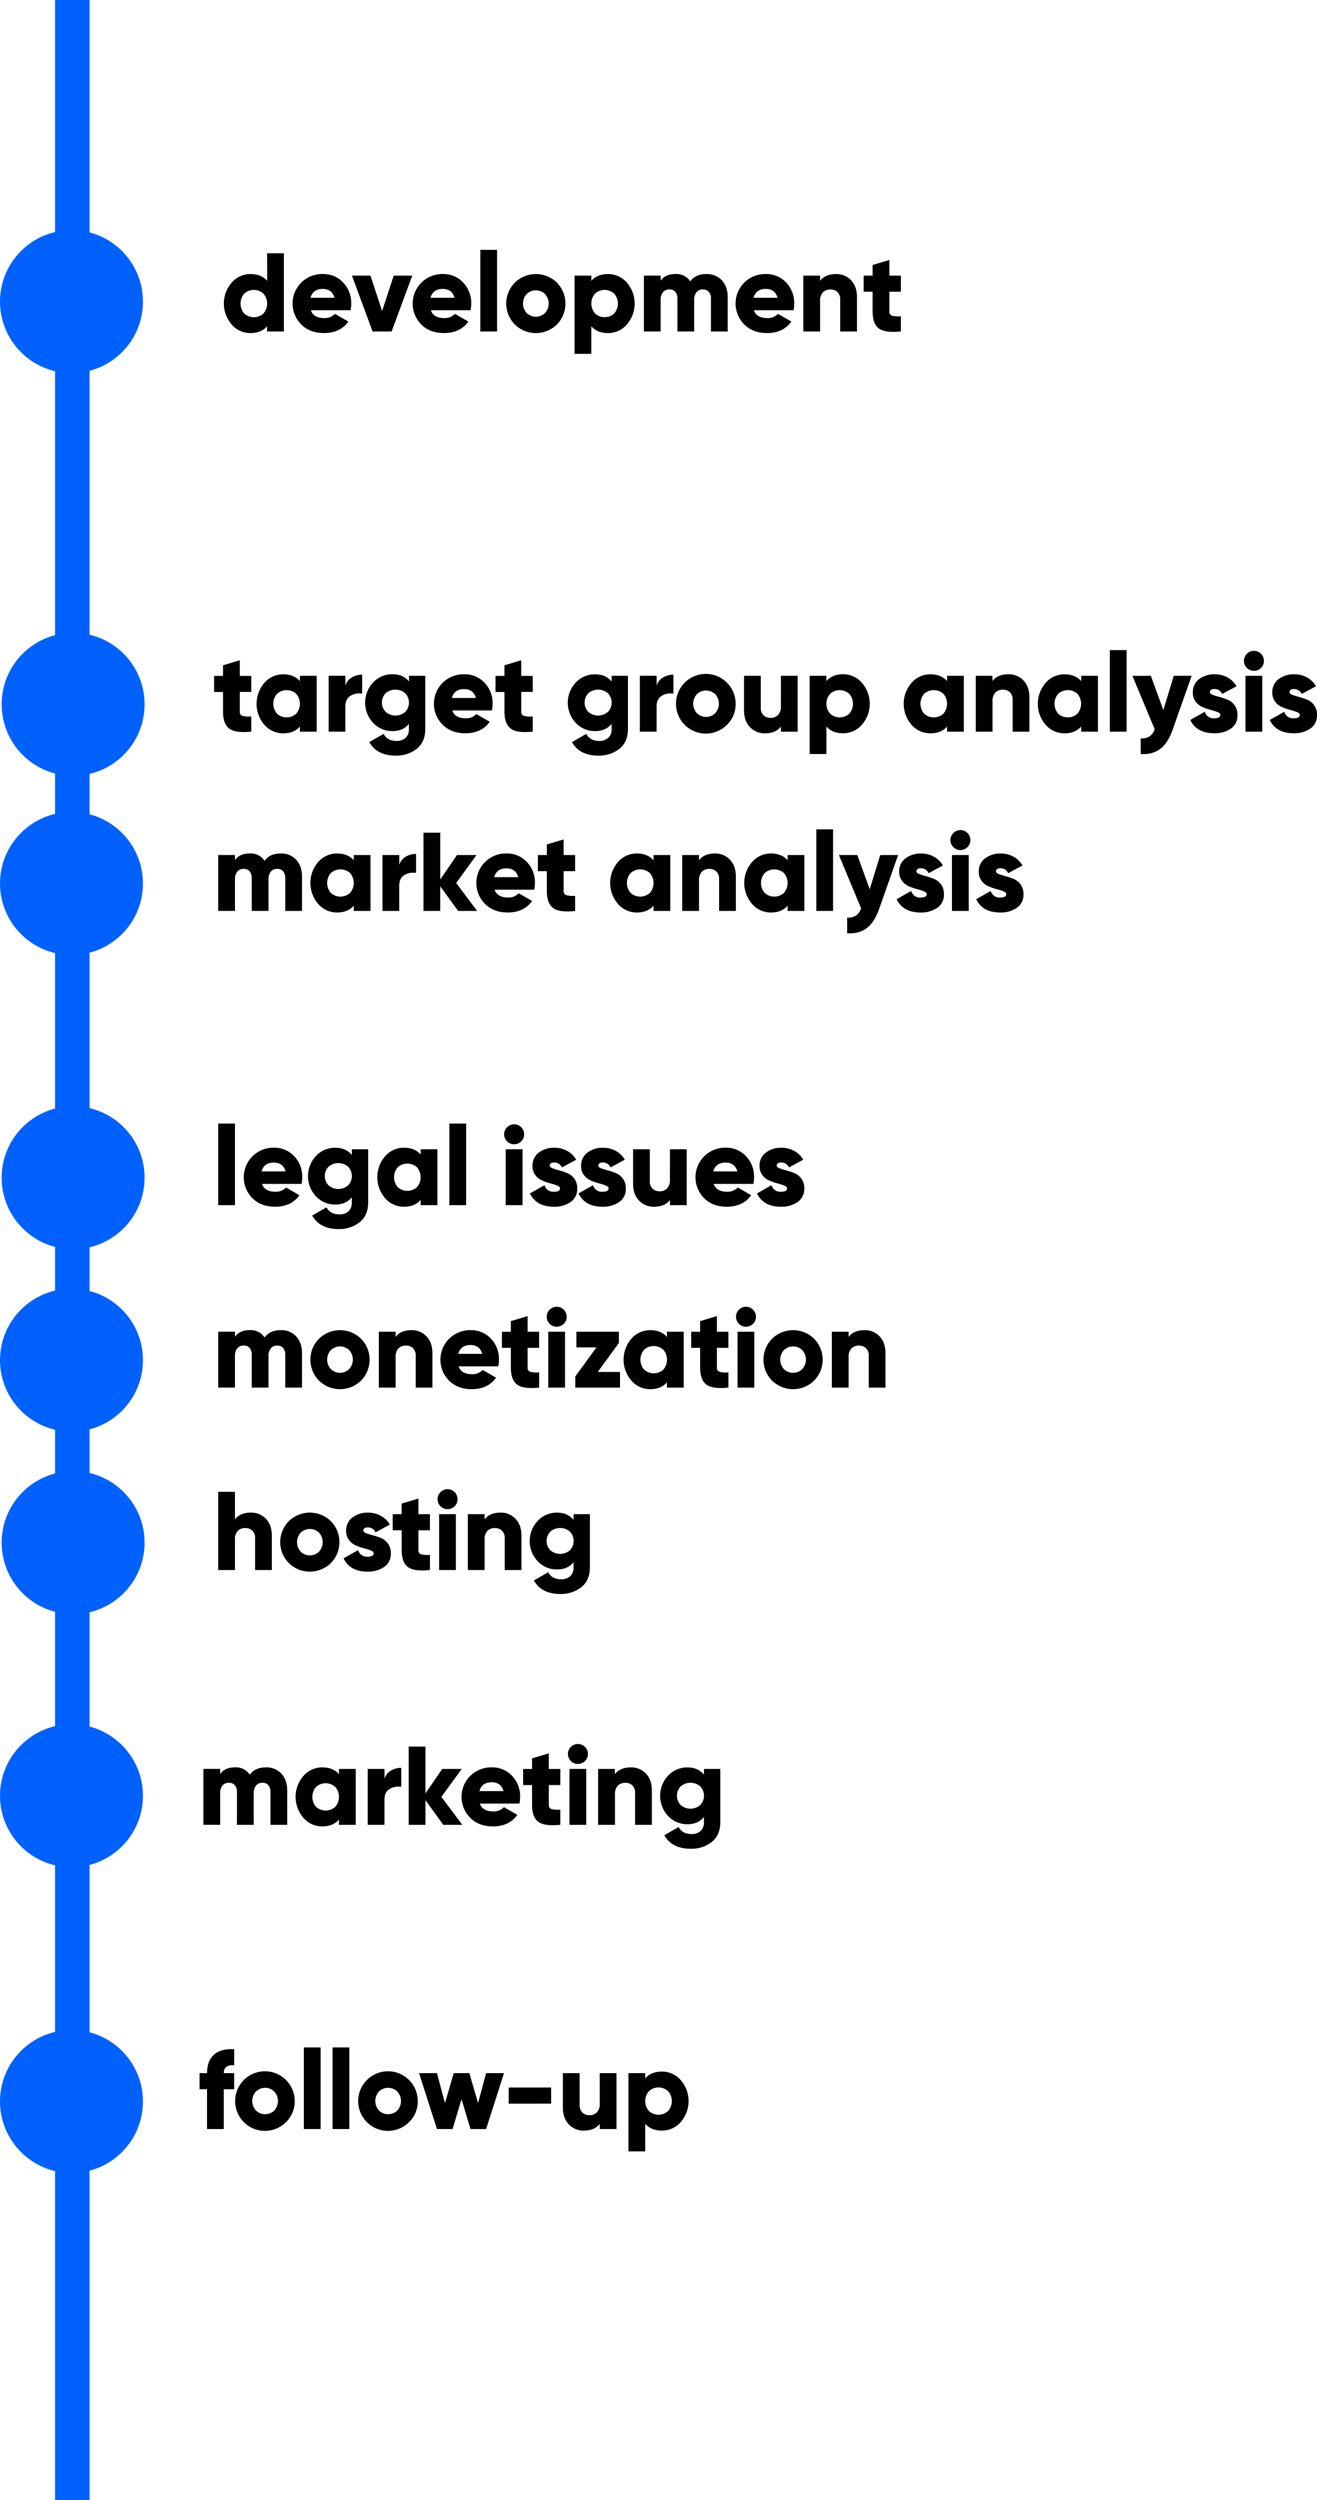 <svg xmlns="http://www.w3.org/2000/svg" viewBox="0 0 801.51 1521"><defs><style>.cls-1{fill:#fff;stroke:#0061ff;stroke-miterlimit:10;stroke-width:21px;}.cls-2{fill:#0061ff;}</style></defs><title>path_roadmap</title><g id="Ebene_2" data-name="Ebene 2"><g id="Ebene_1-2" data-name="Ebene 1"><line class="cls-1" x1="44" x2="44" y2="1521"/><circle class="cls-2" cx="44.5" cy="428.5" r="43.5"/><circle class="cls-2" cx="43.5" cy="537.5" r="43.5"/><circle class="cls-2" cx="44.5" cy="716.5" r="43.5"/><circle class="cls-2" cx="43.5" cy="827.5" r="43.5"/><circle class="cls-2" cx="44.5" cy="938.5" r="43.5"/><circle class="cls-2" cx="43.5" cy="1092.5" r="43.5"/><circle class="cls-2" cx="43.5" cy="1278.5" r="43.5"/><path d="M152.94,420.94h-7v12a2.4,2.4,0,0,0,1.63,2.58,15.69,15.69,0,0,0,5.37.34v9.25q-9.72,1-13.46-1.87T135.74,433v-12H130.3v-9.79h5.44v-6.46l10.2-3.06v9.52h7Z"/><path d="M182.52,411.15h10.2v34h-10.2V442q-3.6,4.14-10.13,4.14a15,15,0,0,1-11.49-5.2,19.46,19.46,0,0,1,0-25.5,15,15,0,0,1,11.49-5.2q6.53,0,10.13,4.15ZM168.58,434.2a8.73,8.73,0,0,0,11.7,0,9.29,9.29,0,0,0,0-12.1,8.76,8.76,0,0,0-11.7,0,9.29,9.29,0,0,0,0,12.1Z"/><path d="M210.19,417.2a8.36,8.36,0,0,1,3.85-5,12.06,12.06,0,0,1,6.36-1.74V422a10.22,10.22,0,0,0-7,1.26q-3.22,1.88-3.23,6.49v15.37H200v-34h10.19Z"/><path d="M248.89,411.15h9.92v32.3q0,8-5.23,12.14a20,20,0,0,1-12.72,4.11q-11.49,0-16.11-8.22l8.7-5q2.31,4.29,7.75,4.29a8.07,8.07,0,0,0,5.65-1.87,7,7,0,0,0,2-5.41v-3.13q-3.54,4.43-9.93,4.42A15.76,15.76,0,0,1,227,439.68a17.94,17.94,0,0,1,0-24.41A15.77,15.77,0,0,1,239,410.2q6.39,0,9.93,4.42Zm-14.15,22a9.11,9.11,0,0,0,11.83,0,8.19,8.19,0,0,0,0-11.42,9.11,9.11,0,0,0-11.83,0,8.21,8.21,0,0,0,0,11.42Z"/><path d="M275.2,432.23Q277,437,283.36,437a8.44,8.44,0,0,0,6.53-2.58l8.16,4.69q-5,7-14.82,7-8.58,0-13.71-5.1a17.94,17.94,0,0,1,13-30.8,16.41,16.41,0,0,1,12.34,5.13,17.78,17.78,0,0,1,4.93,12.82,19.59,19.59,0,0,1-.41,4.08Zm-.2-7.61h14.62q-1.5-5.37-7.21-5.38C278.47,419.24,276,421,275,424.62Z"/><path d="M324.23,420.94h-7v12a2.4,2.4,0,0,0,1.63,2.58,15.66,15.66,0,0,0,5.37.34v9.25q-9.72,1-13.46-1.87T307,433v-12h-5.44v-9.79H307v-6.46l10.21-3.06v9.52h7Z"/><path d="M372.24,411.15h9.92v32.3q0,8-5.23,12.14a20,20,0,0,1-12.72,4.11q-11.49,0-16.11-8.22l8.7-5q2.31,4.29,7.75,4.29a8.09,8.09,0,0,0,5.65-1.87,7,7,0,0,0,2-5.41v-3.13q-3.54,4.43-9.93,4.42a15.76,15.76,0,0,1-11.94-5.06,17.94,17.94,0,0,1,0-24.41,15.77,15.77,0,0,1,11.94-5.07q6.39,0,9.93,4.42Zm-14.15,22a9.11,9.11,0,0,0,11.83,0,8.19,8.19,0,0,0,0-11.42,9.11,9.11,0,0,0-11.83,0,8.21,8.21,0,0,0,0,11.42Z"/><path d="M399.64,417.2a8.31,8.31,0,0,1,3.84-5,12.12,12.12,0,0,1,6.36-1.74V422a10.18,10.18,0,0,0-7,1.26c-2.16,1.25-3.23,3.41-3.23,6.49v15.37h-10.2v-34h10.2Z"/><path d="M442.48,440.9a18.16,18.16,0,1,1,5.23-12.75A17.44,17.44,0,0,1,442.48,440.9Zm-18.36-7a8,8,0,0,0,11.15,0,8.58,8.58,0,0,0,0-11.56,8.06,8.06,0,0,0-11.15,0,8.55,8.55,0,0,0,0,11.56Z"/><path d="M475.25,411.15h10.2v34h-10.2V442q-3.06,4.14-9.72,4.14a12.13,12.13,0,0,1-9.08-3.74q-3.63-3.74-3.64-10.33V411.15H463v19.38a6.05,6.05,0,0,0,1.67,4.59,5.87,5.87,0,0,0,4.25,1.6,6.09,6.09,0,0,0,4.62-1.77,7.24,7.24,0,0,0,1.7-5.23Z"/><path d="M513.06,410.2a15,15,0,0,1,11.49,5.2,19.46,19.46,0,0,1,0,25.5,15,15,0,0,1-11.49,5.2q-6.52,0-10.13-4.14v16.79h-10.2v-47.6h10.2v3.2Q506.53,410.19,513.06,410.2Zm-7.85,24a8.64,8.64,0,0,0,11.63,0,9.2,9.2,0,0,0,0-12.1,8.67,8.67,0,0,0-11.63,0,9.17,9.17,0,0,0,0,12.1Z"/><path d="M576.37,411.15h10.2v34h-10.2V442q-3.6,4.14-10.13,4.14a15,15,0,0,1-11.5-5.2,19.46,19.46,0,0,1,0-25.5,15,15,0,0,1,11.5-5.2q6.53,0,10.13,4.15ZM562.43,434.2a8.73,8.73,0,0,0,11.7,0,9.29,9.29,0,0,0,0-12.1,8.76,8.76,0,0,0-11.7,0,9.29,9.29,0,0,0,0,12.1Z"/><path d="M613.77,410.2a12.18,12.18,0,0,1,9.08,3.74q3.63,3.74,3.63,10.34v20.87h-10.2V425.77a6.08,6.08,0,0,0-1.66-4.59,5.92,5.92,0,0,0-4.25-1.6,6.13,6.13,0,0,0-4.63,1.77,7.31,7.31,0,0,0-1.7,5.24v18.56h-10.2v-34H604v3.2Q607.1,410.19,613.77,410.2Z"/><path d="M658,411.15h10.2v34H658V442q-3.62,4.14-10.13,4.14a15,15,0,0,1-11.5-5.2,19.46,19.46,0,0,1,0-25.5,15,15,0,0,1,11.5-5.2q6.52,0,10.13,4.15ZM644,434.2a8.72,8.72,0,0,0,11.69,0,9.26,9.26,0,0,0,0-12.1,8.75,8.75,0,0,0-11.69,0,9.26,9.26,0,0,0,0,12.1Z"/><path d="M675.44,445.15V395.51h10.2v49.64Z"/><path d="M714.34,411.15h10.88l-11.63,33q-2.85,8-7.51,11.49t-11.87,3.13v-9.52a9.84,9.84,0,0,0,5.44-1.26,8.62,8.62,0,0,0,3.06-4.38l-13.53-32.44H700.4L708,432Z"/><path d="M736.37,421.08c0,.68.58,1.24,1.73,1.67s2.55.86,4.19,1.29a37.59,37.59,0,0,1,4.89,1.66,9.92,9.92,0,0,1,4.18,3.37A9.6,9.6,0,0,1,753.1,435a9.48,9.48,0,0,1-4.08,8.33A17.29,17.29,0,0,1,739,446.1q-10.74,0-14.62-8.09l8.84-5a5.54,5.54,0,0,0,5.78,4c2.45,0,3.68-.7,3.68-2.11,0-.68-.58-1.24-1.74-1.7a38.94,38.94,0,0,0-4.18-1.32,35.65,35.65,0,0,1-4.9-1.7,10.46,10.46,0,0,1-4.18-3.3,8.78,8.78,0,0,1-1.73-5.51,9.75,9.75,0,0,1,3.84-8.23,15.26,15.26,0,0,1,9.49-2.92,15.87,15.87,0,0,1,7.68,1.87,14.41,14.41,0,0,1,5.58,5.41l-8.71,4.69a5,5,0,0,0-4.55-3C737.32,419.18,736.37,419.81,736.37,421.08Z"/><path d="M767.41,406.36a6.08,6.08,0,1,1,1.8-4.32A5.89,5.89,0,0,1,767.41,406.36ZM758,445.15v-34h10.2v34Z"/><path d="M784.79,421.08c0,.68.57,1.24,1.73,1.67s2.55.86,4.18,1.29a37.72,37.72,0,0,1,4.9,1.66,10,10,0,0,1,4.18,3.37,9.6,9.6,0,0,1,1.73,5.88,9.48,9.48,0,0,1-4.08,8.33,17.26,17.26,0,0,1-10.06,2.82q-10.74,0-14.62-8.09l8.84-5a5.53,5.53,0,0,0,5.78,4c2.45,0,3.67-.7,3.67-2.11,0-.68-.58-1.24-1.73-1.7a39.68,39.68,0,0,0-4.18-1.32,34.75,34.75,0,0,1-4.9-1.7,10.39,10.39,0,0,1-4.18-3.3,8.72,8.72,0,0,1-1.74-5.51,9.74,9.74,0,0,1,3.85-8.23,15.25,15.25,0,0,1,9.48-2.92,15.94,15.94,0,0,1,7.69,1.87,14.32,14.32,0,0,1,5.57,5.41l-8.7,4.69a5,5,0,0,0-4.56-3C785.74,419.18,784.79,419.81,784.79,421.08Z"/><path d="M170.88,519.24a12.16,12.16,0,0,1,9.39,3.84q3.53,3.85,3.53,10.24v20.87H173.6v-20a6.2,6.2,0,0,0-1.25-4.08,4.52,4.52,0,0,0-3.64-1.49,4.75,4.75,0,0,0-3.91,1.7,7.17,7.17,0,0,0-1.4,4.69v19.17H153.2v-20a6.2,6.2,0,0,0-1.25-4.08,4.52,4.52,0,0,0-3.64-1.49,4.75,4.75,0,0,0-3.91,1.7A7.17,7.17,0,0,0,143,535v19.17H132.8v-34H143v3.13q2.79-4.08,9.12-4.08a10,10,0,0,1,8.9,4.49Q164.16,519.25,170.88,519.24Z"/><path d="M215.29,520.19h10.2v34h-10.2V551q-3.61,4.14-10.13,4.15a15,15,0,0,1-11.5-5.21,19.46,19.46,0,0,1,0-25.5,15.07,15.07,0,0,1,11.5-5.2q6.53,0,10.13,4.15Zm-13.94,23.06a8.75,8.75,0,0,0,11.69,0,9.27,9.27,0,0,0,0-12.11,8.75,8.75,0,0,0-11.69,0,9.27,9.27,0,0,0,0,12.11Z"/><path d="M243,526.25a8.37,8.37,0,0,1,3.84-5,12.12,12.12,0,0,1,6.36-1.74v11.56a10.31,10.31,0,0,0-7,1.26c-2.15,1.25-3.23,3.41-3.23,6.5v15.36h-10.2v-34H243Z"/><path d="M290.36,554.19H278.8l-10.88-15v15h-10.2v-47.6h10.2v28.5l10.2-14.9H290l-12.38,17Z"/><path d="M301,541.27q1.75,4.77,8.16,4.76a8.42,8.42,0,0,0,6.52-2.58l8.16,4.69q-5,7-14.82,7-8.57,0-13.7-5.1a17.95,17.95,0,0,1,12.95-30.81,16.37,16.37,0,0,1,12.34,5.14,17.74,17.74,0,0,1,4.93,12.81,19.47,19.47,0,0,1-.4,4.08Zm-.21-7.61h14.62q-1.5-5.37-7.21-5.37Q302.26,528.29,300.76,533.66Z"/><path d="M350,530h-7v12a2.42,2.42,0,0,0,1.63,2.59A16.22,16.22,0,0,0,350,545v9.24q-9.72,1-13.46-1.87T332.79,542V530h-5.44v-9.8h5.44v-6.46l10.2-3.06v9.52h7Z"/><path d="M397.73,520.19h10.2v34h-10.2V551q-3.62,4.14-10.13,4.15a15,15,0,0,1-11.5-5.21,19.46,19.46,0,0,1,0-25.5,15.07,15.07,0,0,1,11.5-5.2q6.52,0,10.13,4.15Zm-13.94,23.06a8.75,8.75,0,0,0,11.69,0,9.27,9.27,0,0,0,0-12.11,8.75,8.75,0,0,0-11.69,0,9.27,9.27,0,0,0,0,12.11Z"/><path d="M435.13,519.24a12.18,12.18,0,0,1,9.08,3.74q3.63,3.75,3.63,10.34v20.87h-10.2V534.81a6.08,6.08,0,0,0-1.66-4.59,5.91,5.91,0,0,0-4.25-1.59,6.16,6.16,0,0,0-4.63,1.76,7.31,7.31,0,0,0-1.7,5.24v18.56H415.2v-34h10.2v3.2Q428.46,519.25,435.13,519.24Z"/><path d="M479.33,520.19h10.2v34h-10.2V551c-2.41,2.76-5.78,4.15-10.14,4.15a15,15,0,0,1-11.49-5.21,19.46,19.46,0,0,1,0-25.5,15.06,15.06,0,0,1,11.49-5.2c4.36,0,7.73,1.39,10.14,4.15Zm-13.94,23.06a8.75,8.75,0,0,0,11.69,0,9.27,9.27,0,0,0,0-12.11,8.75,8.75,0,0,0-11.69,0,9.27,9.27,0,0,0,0,12.11Z"/><path d="M496.8,554.19V504.55H507v49.64Z"/><path d="M535.7,520.19h10.88l-11.63,33q-2.87,8-7.52,11.5t-11.86,3.12v-9.52A9.93,9.93,0,0,0,521,557a8.65,8.65,0,0,0,3.06-4.39l-13.53-32.44h11.22L529.3,541Z"/><path d="M557.73,530.12c0,.68.58,1.24,1.73,1.67s2.55.86,4.19,1.29a37.66,37.66,0,0,1,4.89,1.67,9.9,9.9,0,0,1,4.18,3.36,9.62,9.62,0,0,1,1.74,5.88,9.46,9.46,0,0,1-4.08,8.33,17.22,17.22,0,0,1-10.07,2.83q-10.74,0-14.62-8.1l8.84-5a5.54,5.54,0,0,0,5.78,4c2.45,0,3.68-.7,3.68-2.1,0-.68-.58-1.25-1.74-1.7a36.65,36.65,0,0,0-4.18-1.33,35.65,35.65,0,0,1-4.9-1.7,10.46,10.46,0,0,1-4.18-3.3,8.76,8.76,0,0,1-1.73-5.51,9.74,9.74,0,0,1,3.84-8.22,15.2,15.2,0,0,1,9.49-2.93,16,16,0,0,1,7.68,1.87,14.41,14.41,0,0,1,5.58,5.41l-8.71,4.69a5,5,0,0,0-4.55-3C558.68,528.22,557.73,528.85,557.73,530.12Z"/><path d="M588.77,515.4a6.08,6.08,0,1,1,1.8-4.32A5.89,5.89,0,0,1,588.77,515.4Zm-9.42,38.79v-34h10.2v34Z"/><path d="M606.15,530.12c0,.68.57,1.24,1.73,1.67s2.55.86,4.18,1.29a37.79,37.79,0,0,1,4.9,1.67,10,10,0,0,1,4.18,3.36,9.62,9.62,0,0,1,1.73,5.88,9.46,9.46,0,0,1-4.08,8.33,17.19,17.19,0,0,1-10.06,2.83q-10.74,0-14.62-8.1l8.84-5a5.53,5.53,0,0,0,5.78,4c2.45,0,3.67-.7,3.67-2.1,0-.68-.58-1.25-1.73-1.7a37.31,37.31,0,0,0-4.18-1.33,34.75,34.75,0,0,1-4.9-1.7,10.39,10.39,0,0,1-4.18-3.3,8.7,8.7,0,0,1-1.74-5.51,9.72,9.72,0,0,1,3.85-8.22,15.19,15.19,0,0,1,9.48-2.93,16.05,16.05,0,0,1,7.69,1.87,14.32,14.32,0,0,1,5.57,5.41l-8.7,4.69a5,5,0,0,0-4.56-3C607.1,528.22,606.15,528.85,606.15,530.12Z"/><path d="M132.8,733.19V683.55H143v49.64Z"/><path d="M159.39,720.27q1.77,4.77,8.16,4.76a8.44,8.44,0,0,0,6.53-2.58l8.16,4.69q-5,7-14.82,7-8.58,0-13.71-5.1a18,18,0,0,1,13-30.81A16.38,16.38,0,0,1,179,703.38a17.74,17.74,0,0,1,4.93,12.81,19.45,19.45,0,0,1-.41,4.08Zm-.2-7.61h14.62q-1.5-5.37-7.21-5.37C162.66,707.29,160.18,709.08,159.19,712.66Z"/><path d="M214.13,699.19h9.93v32.3q0,8-5.24,12.14a19.91,19.91,0,0,1-12.71,4.12q-11.49,0-16.12-8.23l8.7-5q2.33,4.28,7.76,4.28a8,8,0,0,0,5.64-1.87,7,7,0,0,0,2-5.41v-3.12q-3.54,4.41-9.93,4.42a15.73,15.73,0,0,1-11.93-5.07,17.92,17.92,0,0,1,0-24.41,15.73,15.73,0,0,1,11.93-5.07q6.39,0,9.93,4.42Zm-14.14,22a9.15,9.15,0,0,0,11.83,0,8.22,8.22,0,0,0,0-11.43,9.15,9.15,0,0,0-11.83,0,8.2,8.2,0,0,0,0,11.43Z"/><path d="M256,699.19h10.2v34H256V730q-3.61,4.14-10.13,4.15a15,15,0,0,1-11.5-5.21,19.46,19.46,0,0,1,0-25.5,15.07,15.07,0,0,1,11.5-5.2q6.53,0,10.13,4.15Zm-13.94,23.06a8.75,8.75,0,0,0,11.69,0,9.27,9.27,0,0,0,0-12.11,8.75,8.75,0,0,0-11.69,0,9.27,9.27,0,0,0,0,12.11Z"/><path d="M273.49,733.19V683.55h10.2v49.64Z"/><path d="M317.18,694.4a6.08,6.08,0,1,1,1.8-4.32A5.89,5.89,0,0,1,317.18,694.4Zm-9.42,38.79v-34H318v34Z"/><path d="M334.56,709.12c0,.68.57,1.24,1.73,1.67s2.55.86,4.18,1.29a37.79,37.79,0,0,1,4.9,1.67,10,10,0,0,1,4.18,3.36,9.62,9.62,0,0,1,1.74,5.88,9.49,9.49,0,0,1-4.08,8.33,17.22,17.22,0,0,1-10.07,2.83q-10.74,0-14.62-8.1l8.84-5a5.53,5.53,0,0,0,5.78,4c2.45,0,3.67-.7,3.67-2.1,0-.68-.57-1.25-1.73-1.7a37.31,37.31,0,0,0-4.18-1.33,34.75,34.75,0,0,1-4.9-1.7,10.39,10.39,0,0,1-4.18-3.3,8.7,8.7,0,0,1-1.74-5.51,9.74,9.74,0,0,1,3.85-8.22,15.19,15.19,0,0,1,9.48-2.93,16,16,0,0,1,7.69,1.87,14.32,14.32,0,0,1,5.57,5.41l-8.7,4.69a5,5,0,0,0-4.56-3C335.51,707.22,334.56,707.85,334.56,709.12Z"/><path d="M364.14,709.12c0,.68.57,1.24,1.73,1.67s2.55.86,4.18,1.29a37.79,37.79,0,0,1,4.9,1.67,10,10,0,0,1,4.18,3.36,9.62,9.62,0,0,1,1.73,5.88,9.46,9.46,0,0,1-4.08,8.33,17.19,17.19,0,0,1-10.06,2.83q-10.74,0-14.62-8.1l8.84-5a5.53,5.53,0,0,0,5.78,4c2.45,0,3.67-.7,3.67-2.1,0-.68-.58-1.25-1.73-1.7a37.31,37.31,0,0,0-4.18-1.33,34.75,34.75,0,0,1-4.9-1.7,10.39,10.39,0,0,1-4.18-3.3,8.7,8.7,0,0,1-1.74-5.51,9.72,9.72,0,0,1,3.85-8.22,15.19,15.19,0,0,1,9.48-2.93,16.05,16.05,0,0,1,7.69,1.87,14.32,14.32,0,0,1,5.57,5.41l-8.7,4.69a5,5,0,0,0-4.56-3C365.09,707.22,364.14,707.85,364.14,709.12Z"/><path d="M407.72,699.19h10.2v34h-10.2V730q-3.06,4.14-9.72,4.15a12.17,12.17,0,0,1-9.08-3.74q-3.63-3.75-3.63-10.34V699.19h10.19v19.38a6.05,6.05,0,0,0,1.67,4.59,5.87,5.87,0,0,0,4.25,1.6A6.09,6.09,0,0,0,406,723a7.22,7.22,0,0,0,1.7-5.23Z"/><path d="M434.31,720.27q1.77,4.77,8.16,4.76a8.44,8.44,0,0,0,6.53-2.58l8.16,4.69q-5,7-14.82,7-8.58,0-13.71-5.1a18,18,0,0,1,13-30.81,16.38,16.38,0,0,1,12.34,5.14,17.74,17.74,0,0,1,4.93,12.81,19.45,19.45,0,0,1-.41,4.08Zm-.2-7.61h14.62q-1.5-5.37-7.21-5.37C437.58,707.29,435.1,709.08,434.11,712.66Z"/><path d="M472.73,709.12c0,.68.58,1.24,1.74,1.67s2.55.86,4.18,1.29a37.66,37.66,0,0,1,4.89,1.67,9.92,9.92,0,0,1,4.19,3.36,9.69,9.69,0,0,1,1.73,5.88,9.46,9.46,0,0,1-4.08,8.33,17.21,17.21,0,0,1-10.06,2.83q-10.76,0-14.62-8.1l8.84-5a5.53,5.53,0,0,0,5.78,4c2.44,0,3.67-.7,3.67-2.1,0-.68-.58-1.25-1.74-1.7a36.65,36.65,0,0,0-4.18-1.33,35.07,35.07,0,0,1-4.89-1.7,10.42,10.42,0,0,1-4.19-3.3,8.76,8.76,0,0,1-1.73-5.51,9.74,9.74,0,0,1,3.84-8.22,15.2,15.2,0,0,1,9.49-2.93,16,16,0,0,1,7.68,1.87,14.41,14.41,0,0,1,5.58,5.41l-8.71,4.69a5,5,0,0,0-4.55-3C473.68,707.22,472.73,707.85,472.73,709.12Z"/><path d="M170.88,809.24a12.16,12.16,0,0,1,9.39,3.84q3.53,3.85,3.53,10.24v20.87H173.6v-20a6.2,6.2,0,0,0-1.25-4.08,4.52,4.52,0,0,0-3.64-1.49,4.75,4.75,0,0,0-3.91,1.7,7.17,7.17,0,0,0-1.4,4.69v19.17H153.2v-20a6.2,6.2,0,0,0-1.25-4.08,4.52,4.52,0,0,0-3.64-1.49,4.75,4.75,0,0,0-3.91,1.7A7.17,7.17,0,0,0,143,825v19.17H132.8v-34H143v3.13q2.79-4.08,9.12-4.08a10,10,0,0,1,8.9,4.49Q164.16,809.25,170.88,809.24Z"/><path d="M219.71,839.94a18.29,18.29,0,0,1-25.57,0,18.13,18.13,0,0,1,0-25.5,18.32,18.32,0,0,1,25.57,0,18.16,18.16,0,0,1,0,25.5Zm-18.36-7a8,8,0,0,0,11.15,0,8.58,8.58,0,0,0,0-11.56,8.06,8.06,0,0,0-11.15,0,8.55,8.55,0,0,0,0,11.56Z"/><path d="M250.44,809.24a12.15,12.15,0,0,1,9.08,3.74q3.64,3.75,3.64,10.34v20.87H253V824.81a6.08,6.08,0,0,0-1.67-4.59,5.89,5.89,0,0,0-4.25-1.59,6.13,6.13,0,0,0-4.62,1.76,7.31,7.31,0,0,0-1.7,5.24v18.56h-10.2v-34h10.2v3.2Q243.78,809.25,250.44,809.24Z"/><path d="M279.07,831.27q1.77,4.77,8.16,4.76a8.44,8.44,0,0,0,6.53-2.58l8.16,4.69q-5,7-14.83,7-8.56,0-13.7-5.1a18,18,0,0,1,13-30.81,16.38,16.38,0,0,1,12.34,5.14,17.74,17.74,0,0,1,4.93,12.81,19.45,19.45,0,0,1-.41,4.08Zm-.2-7.61h14.62q-1.5-5.37-7.21-5.37Q280.36,818.29,278.87,823.66Z"/><path d="M328.1,820h-7v12a2.43,2.43,0,0,0,1.64,2.59,16.17,16.17,0,0,0,5.37.34v9.24c-6.49.68-11,.06-13.47-1.87s-3.74-5.36-3.74-10.3V820h-5.44v-9.8h5.44v-6.46l10.2-3.06v9.52h7Z"/><path d="M343.09,805.4a6.08,6.08,0,1,1,1.8-4.32A5.89,5.89,0,0,1,343.09,805.4Zm-9.42,38.79v-34h10.2v34Z"/><path d="M363.8,834.67h13.53v9.52h-27.2v-6.8L363,819.71H350.81v-9.52h25.84V817Z"/><path d="M405.89,810.19h10.2v34h-10.2V841q-3.61,4.14-10.13,4.15a15,15,0,0,1-11.5-5.21,19.46,19.46,0,0,1,0-25.5,15.07,15.07,0,0,1,11.5-5.2q6.53,0,10.13,4.15ZM392,833.25a8.75,8.75,0,0,0,11.69,0,9.27,9.27,0,0,0,0-12.11,8.75,8.75,0,0,0-11.69,0,9.27,9.27,0,0,0,0,12.11Z"/><path d="M443.29,820h-7v12a2.43,2.43,0,0,0,1.64,2.59,16.17,16.17,0,0,0,5.37.34v9.24c-6.49.68-11,.06-13.47-1.87s-3.74-5.36-3.74-10.3V820h-5.44v-9.8h5.44v-6.46l10.2-3.06v9.52h7Z"/><path d="M458.28,805.4a6.08,6.08,0,1,1,1.8-4.32A5.89,5.89,0,0,1,458.28,805.4Zm-9.42,38.79v-34h10.2v34Z"/><path d="M495.44,839.94a18.29,18.29,0,0,1-25.57,0,18.16,18.16,0,0,1,0-25.5,18.32,18.32,0,0,1,25.57,0,18.13,18.13,0,0,1,0,25.5Zm-18.36-7a8,8,0,0,0,11.15,0,8.55,8.55,0,0,0,0-11.56,8.06,8.06,0,0,0-11.15,0,8.58,8.58,0,0,0,0,11.56Z"/><path d="M526.18,809.24a12.18,12.18,0,0,1,9.08,3.74q3.63,3.75,3.63,10.34v20.87h-10.2V824.81a6.08,6.08,0,0,0-1.66-4.59,5.91,5.91,0,0,0-4.25-1.59,6.16,6.16,0,0,0-4.63,1.76,7.31,7.31,0,0,0-1.7,5.24v18.56h-10.2v-34h10.2v3.2Q519.51,809.25,526.18,809.24Z"/><path d="M152.73,920.24a12.18,12.18,0,0,1,9.08,3.74q3.63,3.75,3.63,10.34v20.87h-10.2V935.81a6.08,6.08,0,0,0-1.66-4.59,5.91,5.91,0,0,0-4.25-1.59,6.16,6.16,0,0,0-4.63,1.76,7.31,7.31,0,0,0-1.7,5.24v18.56H132.8v-47.6H143v16.8Q146.06,920.25,152.73,920.24Z"/><path d="M201.35,950.94a18.29,18.29,0,0,1-25.57,0,18.13,18.13,0,0,1,0-25.5,18.32,18.32,0,0,1,25.57,0,18.16,18.16,0,0,1,0,25.5ZM183,944a8,8,0,0,0,11.15,0,8.58,8.58,0,0,0,0-11.56,8.06,8.06,0,0,0-11.15,0A8.55,8.55,0,0,0,183,944Z"/><path d="M221.13,931.12c0,.68.58,1.24,1.74,1.67s2.55.86,4.18,1.29a37.79,37.79,0,0,1,4.9,1.67,10,10,0,0,1,4.18,3.36,9.62,9.62,0,0,1,1.73,5.88,9.46,9.46,0,0,1-4.08,8.33,17.19,17.19,0,0,1-10.06,2.83q-10.74,0-14.62-8.1l8.84-5a5.53,5.53,0,0,0,5.78,4c2.45,0,3.67-.7,3.67-2.1,0-.68-.58-1.25-1.73-1.7a36.88,36.88,0,0,0-4.19-1.33,35.07,35.07,0,0,1-4.89-1.7,10.39,10.39,0,0,1-4.18-3.3,8.7,8.7,0,0,1-1.74-5.51,9.74,9.74,0,0,1,3.84-8.22,15.24,15.24,0,0,1,9.49-2.93,16,16,0,0,1,7.68,1.87,14.28,14.28,0,0,1,5.58,5.41l-8.7,4.69a5,5,0,0,0-4.56-3C222.09,929.22,221.13,929.85,221.13,931.12Z"/><path d="M261.66,931h-7v12a2.42,2.42,0,0,0,1.63,2.59,16.22,16.22,0,0,0,5.37.34v9.24q-9.72,1-13.46-1.87T244.46,943V931H239v-9.8h5.44v-6.46l10.2-3.06v9.52h7Z"/><path d="M276.66,916.4a6.08,6.08,0,1,1,1.8-4.32A5.89,5.89,0,0,1,276.66,916.4Zm-9.42,38.79v-34h10.2v34Z"/><path d="M304.64,920.24a12.18,12.18,0,0,1,9.08,3.74q3.63,3.75,3.63,10.34v20.87h-10.2V935.81a6.08,6.08,0,0,0-1.66-4.59,5.91,5.91,0,0,0-4.25-1.59,6.16,6.16,0,0,0-4.63,1.76,7.31,7.31,0,0,0-1.7,5.24v18.56h-10.2v-34h10.2v3.2Q298,920.25,304.64,920.24Z"/><path d="M349.11,921.19H359v32.3q0,8-5.24,12.14a19.91,19.91,0,0,1-12.71,4.12q-11.5,0-16.12-8.23l8.7-5q2.31,4.28,7.76,4.28a8,8,0,0,0,5.64-1.87,7,7,0,0,0,2-5.41v-3.12q-3.54,4.41-9.93,4.42a15.73,15.73,0,0,1-11.93-5.07,17.92,17.92,0,0,1,0-24.41,15.73,15.73,0,0,1,11.93-5.07q6.39,0,9.93,4.42Zm-14.14,22a9.15,9.15,0,0,0,11.83,0,8.22,8.22,0,0,0,0-11.43,9.15,9.15,0,0,0-11.83,0,8.2,8.2,0,0,0,0,11.43Z"/><path d="M161.88,1075.24a12.16,12.16,0,0,1,9.39,3.84q3.53,3.86,3.53,10.24v20.87H164.6v-20a6.2,6.2,0,0,0-1.25-4.08,4.52,4.52,0,0,0-3.64-1.49,4.75,4.75,0,0,0-3.91,1.7,7.17,7.17,0,0,0-1.4,4.69v19.17H144.2v-20a6.2,6.2,0,0,0-1.25-4.08,4.52,4.52,0,0,0-3.64-1.49,4.75,4.75,0,0,0-3.91,1.7A7.17,7.17,0,0,0,134,1091v19.17H123.8v-34H134v3.13q2.79-4.08,9.12-4.08a10,10,0,0,1,8.9,4.49Q155.16,1075.24,161.88,1075.24Z"/><path d="M206.29,1076.19h10.2v34h-10.2V1107q-3.61,4.14-10.13,4.15a15,15,0,0,1-11.5-5.21,19.46,19.46,0,0,1,0-25.5,15.07,15.07,0,0,1,11.5-5.2q6.53,0,10.13,4.15Zm-13.94,23.06a8.75,8.75,0,0,0,11.69,0,9.27,9.27,0,0,0,0-12.11,8.75,8.75,0,0,0-11.69,0,9.27,9.27,0,0,0,0,12.11Z"/><path d="M234,1082.25a8.37,8.37,0,0,1,3.84-5,12.12,12.12,0,0,1,6.36-1.74v11.56a10.31,10.31,0,0,0-7,1.26c-2.15,1.25-3.23,3.41-3.23,6.5v15.36h-10.2v-34H234Z"/><path d="M281.36,1110.19H269.8l-10.88-15v15h-10.2v-47.6h10.2v28.5l10.2-14.9H281l-12.38,17Z"/><path d="M292,1097.27q1.75,4.77,8.16,4.76a8.42,8.42,0,0,0,6.52-2.58l8.16,4.69q-5,7-14.82,7-8.57,0-13.7-5.1a17.95,17.95,0,0,1,12.95-30.81,16.37,16.37,0,0,1,12.34,5.14,17.74,17.74,0,0,1,4.93,12.81,19.47,19.47,0,0,1-.4,4.08Zm-.21-7.61h14.62q-1.5-5.37-7.21-5.37Q293.26,1084.29,291.76,1089.66Z"/><path d="M341,1086h-7v12a2.42,2.42,0,0,0,1.63,2.59,16.22,16.22,0,0,0,5.37.34v9.24q-9.72,1-13.46-1.87t-3.74-10.3v-12h-5.44v-9.8h5.44v-6.46l10.2-3.06v9.52h7Z"/><path d="M356,1071.4a6.08,6.08,0,1,1,1.8-4.32A5.92,5.92,0,0,1,356,1071.4Zm-9.42,38.79v-34h10.2v34Z"/><path d="M384,1075.24a12.18,12.18,0,0,1,9.08,3.74q3.63,3.75,3.63,10.34v20.87h-10.2v-19.38a6.08,6.08,0,0,0-1.66-4.59,5.91,5.91,0,0,0-4.25-1.59,6.16,6.16,0,0,0-4.63,1.76,7.31,7.31,0,0,0-1.7,5.24v18.56H364v-34h10.2v3.2Q377.3,1075.25,384,1075.24Z"/><path d="M428.44,1076.19h9.93v32.3q0,8-5.24,12.14a19.91,19.91,0,0,1-12.71,4.12q-11.51,0-16.12-8.23l8.7-5q2.31,4.27,7.76,4.28a8,8,0,0,0,5.64-1.87,7,7,0,0,0,2-5.41v-3.12q-3.54,4.41-9.93,4.42a15.73,15.73,0,0,1-11.93-5.07,17.92,17.92,0,0,1,0-24.41,15.73,15.73,0,0,1,11.93-5.07q6.39,0,9.93,4.42Zm-14.15,22a9.16,9.16,0,0,0,11.84,0,8.22,8.22,0,0,0,0-11.43,9.16,9.16,0,0,0-11.84,0,8.22,8.22,0,0,0,0,11.43Z"/><path d="M142.5,1256.5q-6.31-.54-6.32,4.76h6.32v9.79h-6.32v24.21H126v-24.21h-4.56v-9.79H126q0-7.35,4.15-11.19t12.37-3.36Z"/><path d="M174.12,1291a18.13,18.13,0,1,1,5.24-12.75A17.43,17.43,0,0,1,174.12,1291Zm-18.36-7a8.07,8.07,0,0,0,11.16,0,8.58,8.58,0,0,0,0-11.56,8,8,0,0,0-11.16,0,8.58,8.58,0,0,0,0,11.56Z"/><path d="M184.93,1295.26v-49.64h10.2v49.64Z"/><path d="M202.41,1295.26v-49.64h10.2v49.64Z"/><path d="M249,1291a18.13,18.13,0,1,1,5.24-12.75A17.43,17.43,0,0,1,249,1291Zm-18.36-7a8.06,8.06,0,0,0,11.15,0,8.55,8.55,0,0,0,0-11.56,8,8,0,0,0-11.15,0,8.58,8.58,0,0,0,0,11.56Z"/><path d="M295.84,1261.26h10.88l-10.88,34h-9.52l-5.44-18.16-5.44,18.16h-9.52l-10.88-34h10.88l4.9,18.22,5.3-18.22h9.52l5.31,18.22Z"/><path d="M309.58,1279.82V1270h25.84v9.79Z"/><path d="M365,1261.26h10.2v34H365v-3.2q-3.06,4.15-9.73,4.15a12.14,12.14,0,0,1-9.07-3.74q-3.65-3.73-3.64-10.34v-20.87h10.2v19.38a6.08,6.08,0,0,0,1.66,4.59,5.92,5.92,0,0,0,4.25,1.6,6.13,6.13,0,0,0,4.63-1.77,7.31,7.31,0,0,0,1.7-5.24Z"/><path d="M402.81,1260.31a15,15,0,0,1,11.49,5.2,19.46,19.46,0,0,1,0,25.5,15,15,0,0,1-11.49,5.2c-4.36,0-7.73-1.38-10.14-4.15v16.8h-10.2v-47.6h10.2v3.2C395.08,1261.69,398.45,1260.31,402.81,1260.31Zm-7.86,24a8.67,8.67,0,0,0,11.63,0,9.17,9.17,0,0,0,0-12.1,8.64,8.64,0,0,0-11.63,0,9.17,9.17,0,0,0,0,12.1Z"/><circle class="cls-2" cx="43.5" cy="183.5" r="43.5"/><path d="M162.57,154.08h10.2v47.6h-10.2v-3.19q-3.6,4.14-10.13,4.15A15,15,0,0,1,141,197.43a19.46,19.46,0,0,1,0-25.5,15,15,0,0,1,11.49-5.2q6.52,0,10.13,4.15Zm-13.94,36.66a8.76,8.76,0,0,0,11.7,0,9.3,9.3,0,0,0,0-12.11,8.76,8.76,0,0,0-11.7,0,9.3,9.3,0,0,0,0,12.11Z"/><path d="M189.16,188.76q1.77,4.77,8.16,4.76a8.46,8.46,0,0,0,6.53-2.58l8.16,4.69q-5,7-14.83,7-8.56,0-13.7-5.1a17.95,17.95,0,0,1,13-30.81,16.38,16.38,0,0,1,12.34,5.14,17.78,17.78,0,0,1,4.93,12.81,19.52,19.52,0,0,1-.41,4.08Zm-.2-7.61h14.62q-1.5-5.37-7.21-5.37Q190.45,175.78,189,181.15Z"/><path d="M239.62,167.68H250.9l-12.58,34H226.76l-12.58-34h11.29l7.07,21.56Z"/><path d="M262.19,188.76q1.77,4.77,8.16,4.76a8.44,8.44,0,0,0,6.53-2.58l8.16,4.69q-5,7-14.82,7-8.58,0-13.71-5.1a18,18,0,0,1,13-30.81,16.38,16.38,0,0,1,12.34,5.14,17.74,17.74,0,0,1,4.93,12.81,19.52,19.52,0,0,1-.41,4.08Zm-.2-7.61h14.62q-1.5-5.37-7.21-5.37Q263.49,175.78,262,181.15Z"/><path d="M292.32,201.68V152h10.2v49.64Z"/><path d="M338.9,197.43a18.29,18.29,0,0,1-25.57,0,18.13,18.13,0,0,1,0-25.5,18.32,18.32,0,0,1,25.57,0,18.16,18.16,0,0,1,0,25.5Zm-18.37-7a8,8,0,0,0,11.16,0,8.58,8.58,0,0,0,0-11.56,8.07,8.07,0,0,0-11.16,0,8.58,8.58,0,0,0,0,11.56Z"/><path d="M370,166.73a15,15,0,0,1,11.49,5.2,19.46,19.46,0,0,1,0,25.5A15,15,0,0,1,370,202.64q-6.53,0-10.13-4.15v16.79h-10.2v-47.6h10.2v3.2Q363.51,166.74,370,166.73Zm-7.86,24a8.67,8.67,0,0,0,11.63,0,9.18,9.18,0,0,0,0-12.11,8.67,8.67,0,0,0-11.63,0,9.21,9.21,0,0,0,0,12.11Z"/><path d="M429.94,166.73a12.16,12.16,0,0,1,9.39,3.84q3.54,3.85,3.54,10.24v20.87h-10.2v-20a6.14,6.14,0,0,0-1.26-4.08,4.51,4.51,0,0,0-3.64-1.49,4.75,4.75,0,0,0-3.91,1.7,7.17,7.17,0,0,0-1.4,4.69v19.17H412.27v-20a6.14,6.14,0,0,0-1.26-4.08,4.51,4.51,0,0,0-3.64-1.49,4.75,4.75,0,0,0-3.91,1.7,7.17,7.17,0,0,0-1.4,4.69v19.17H391.87v-34h10.19v3.13q2.79-4.08,9.12-4.08a10,10,0,0,1,8.9,4.49Q423.22,166.74,429.94,166.73Z"/><path d="M458.78,188.76q1.77,4.77,8.16,4.76a8.46,8.46,0,0,0,6.53-2.58l8.16,4.69q-5,7-14.83,7-8.57,0-13.7-5.1a17.95,17.95,0,0,1,12.95-30.81,16.4,16.4,0,0,1,12.35,5.14,17.78,17.78,0,0,1,4.93,12.81,19.52,19.52,0,0,1-.41,4.08Zm-.21-7.61h14.62c-1-3.58-3.4-5.37-7.2-5.37S459.57,177.57,458.57,181.15Z"/><path d="M508.82,166.73a12.15,12.15,0,0,1,9.08,3.74q3.65,3.74,3.64,10.34v20.87h-10.2V182.3a6,6,0,0,0-1.67-4.59,5.89,5.89,0,0,0-4.25-1.59,6.14,6.14,0,0,0-4.62,1.76,7.31,7.31,0,0,0-1.7,5.24v18.56H488.9v-34h10.2v3.2Q502.16,166.74,508.82,166.73Z"/><path d="M548.26,177.48h-7v12a2.42,2.42,0,0,0,1.63,2.59,16.22,16.22,0,0,0,5.37.34v9.24q-9.72,1-13.46-1.87t-3.74-10.3v-12h-5.44v-9.8h5.44v-6.46l10.2-3.06v9.52h7Z"/></g></g></svg>
